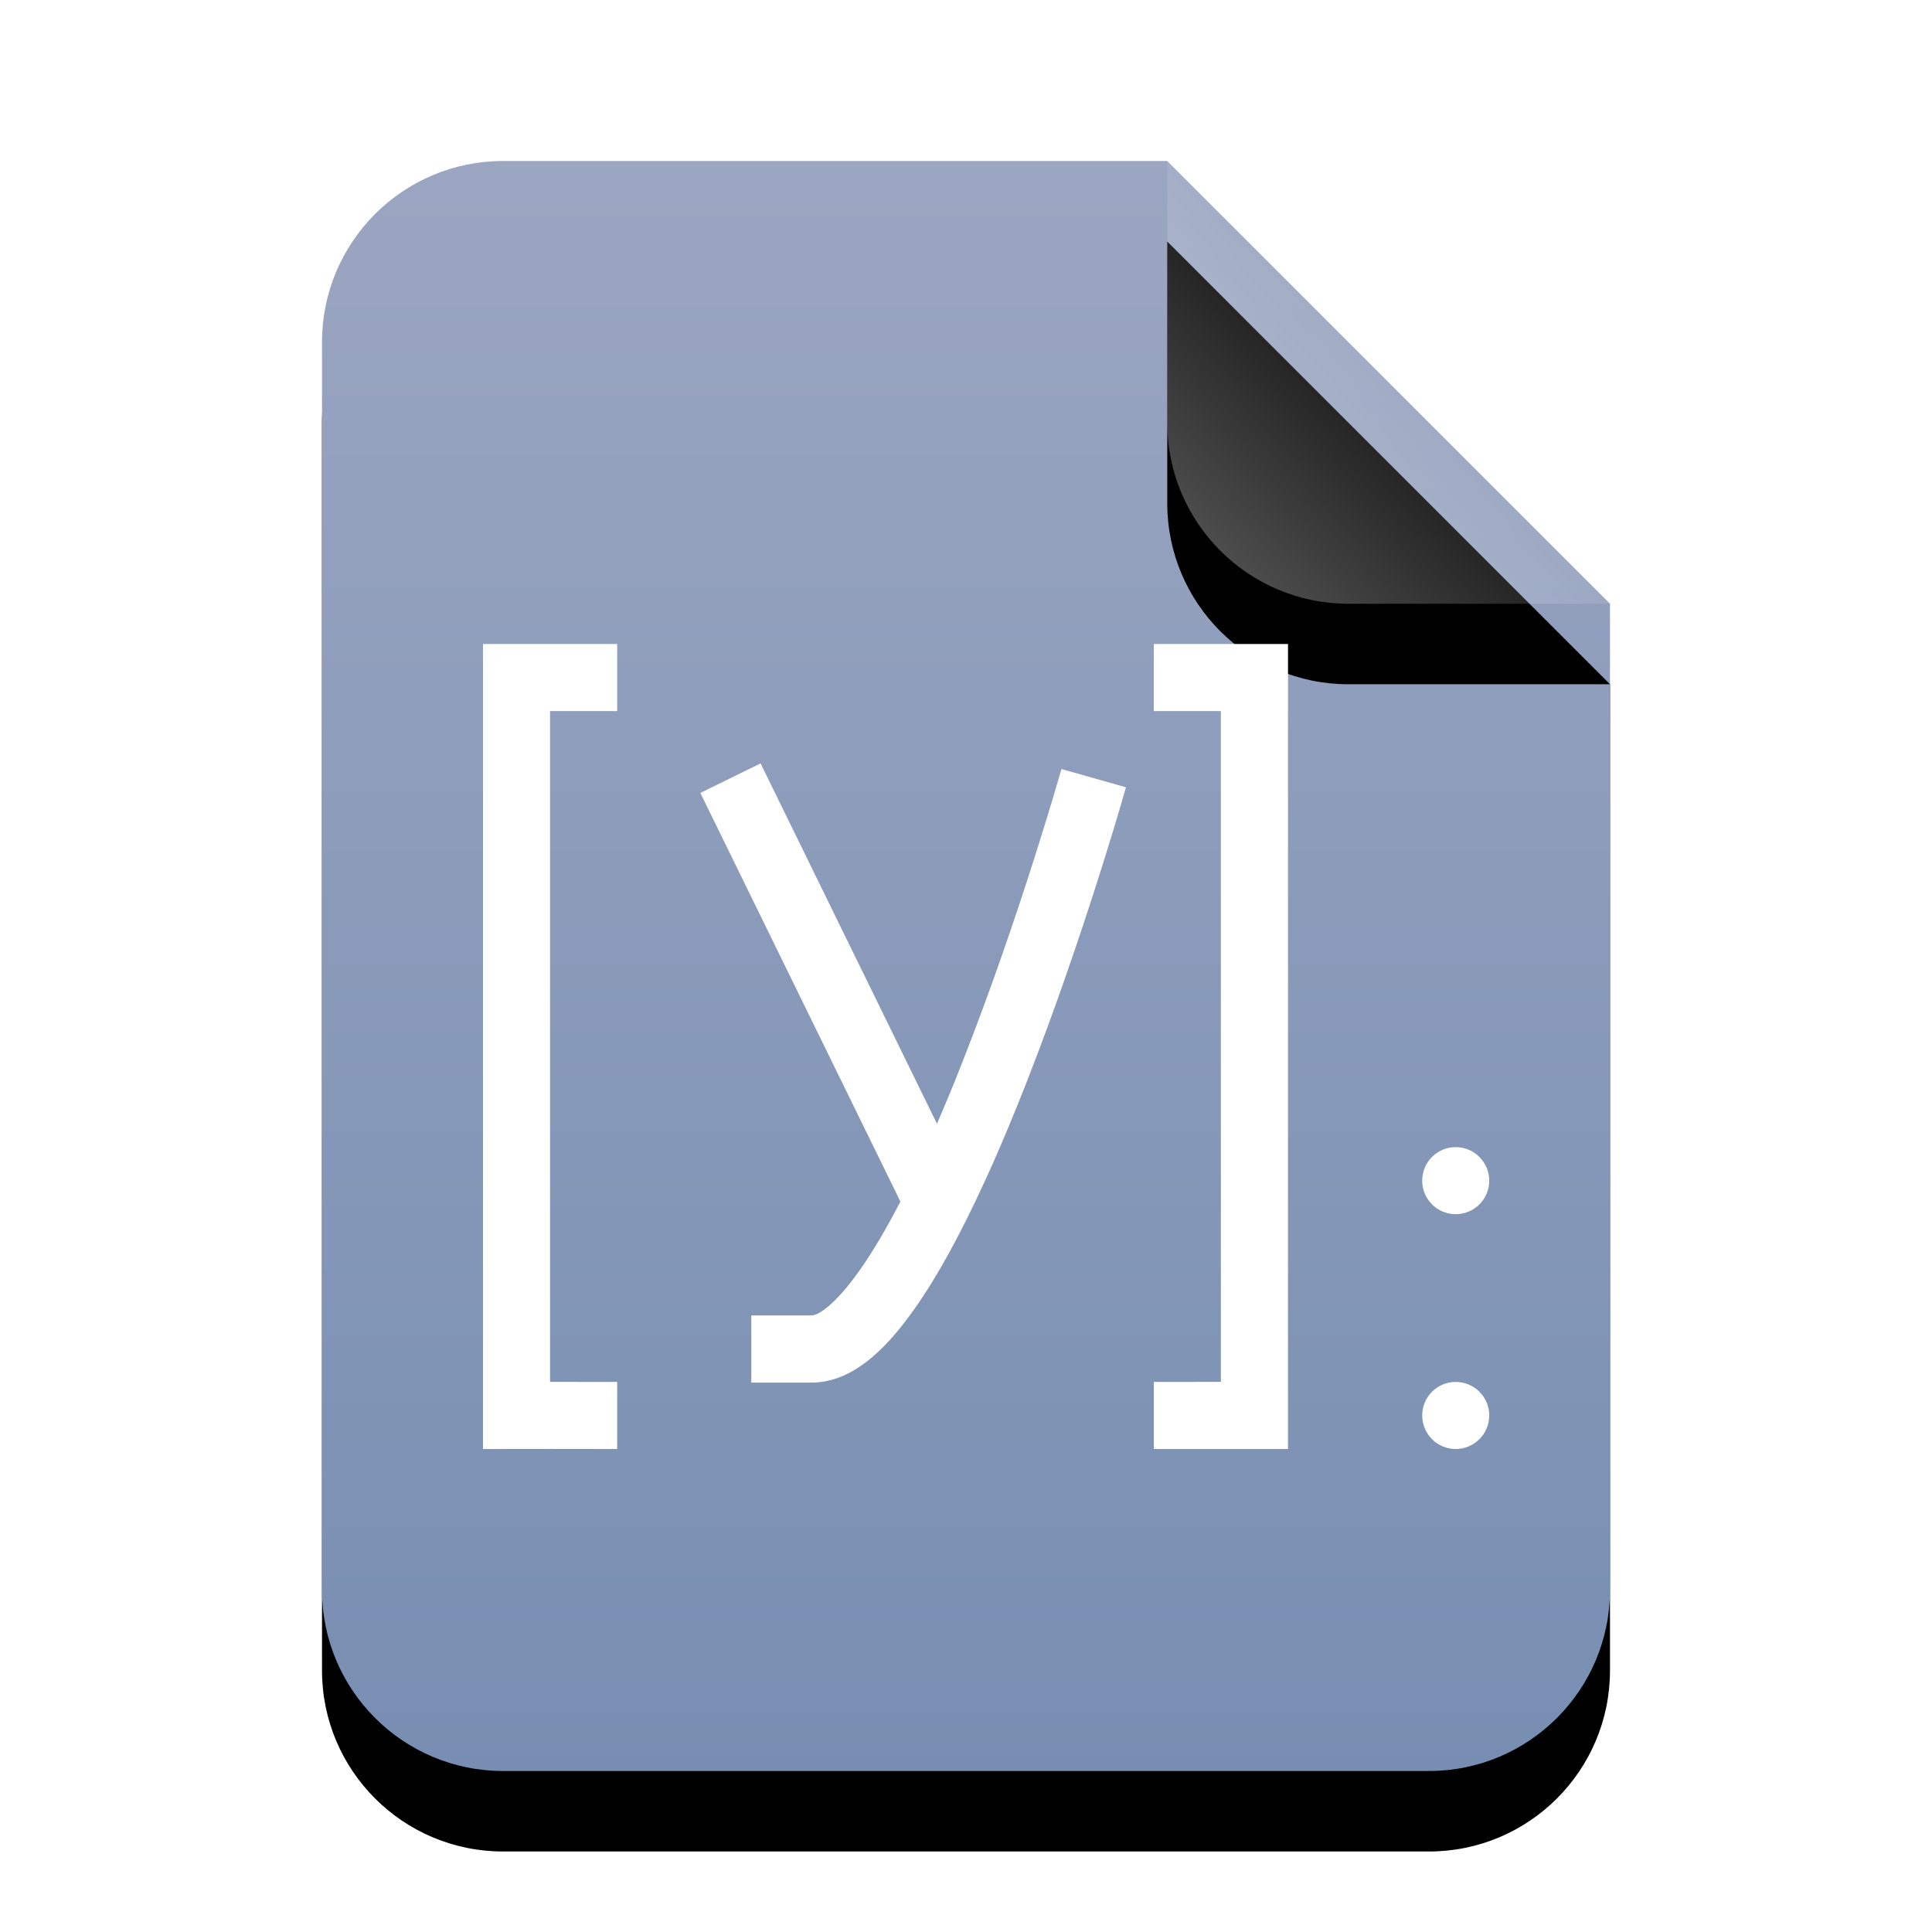 <?xml version="1.0" encoding="UTF-8"?>
<svg width="24px" height="24px" viewBox="0 0 24 24" version="1.1" xmlns="http://www.w3.org/2000/svg" xmlns:xlink="http://www.w3.org/1999/xlink">
    <title>mimetypes/24/application-x-ipynb+json</title>
    <defs>
        <linearGradient x1="50%" y1="0%" x2="50%" y2="99.794%" id="linearGradient-1">
            <stop stop-color="#9BA6C1" offset="0%"></stop>
            <stop stop-color="#778EB2" offset="100%"></stop>
        </linearGradient>
        <path d="M16,17.75 C16,18.993 14.993,20 13.75,20 L2.25,20 C1.007,20 1.52179594e-16,18.993 0,17.75 L0,2.25 C-1.52179594e-16,1.007 1.007,2.28269391e-16 2.25,0 L10.5,0 L16,5.5 L16,17.75 Z" id="path-2"></path>
        <filter x="-21.9%" y="-12.5%" width="143.8%" height="135.0%" filterUnits="objectBoundingBox" id="filter-3">
            <feOffset dx="0" dy="1" in="SourceAlpha" result="shadowOffsetOuter1"></feOffset>
            <feGaussianBlur stdDeviation="1" in="shadowOffsetOuter1" result="shadowBlurOuter1"></feGaussianBlur>
            <feColorMatrix values="0 0 0 0 0.475   0 0 0 0 0.559   0 0 0 0 0.702  0 0 0 0.5 0" type="matrix" in="shadowBlurOuter1"></feColorMatrix>
        </filter>
        <linearGradient x1="50%" y1="50%" x2="12.223%" y2="88.513%" id="linearGradient-4">
            <stop stop-color="#FFFFFF" stop-opacity="0.1" offset="0%"></stop>
            <stop stop-color="#FFFFFF" stop-opacity="0.3" offset="100%"></stop>
        </linearGradient>
        <path d="M10.5,0 L16,5.5 L12.75,5.5 C11.507,5.5 10.5,4.493 10.5,3.25 L10.5,0 L10.5,0 Z" id="path-5"></path>
        <filter x="-36.4%" y="-18.2%" width="172.7%" height="172.7%" filterUnits="objectBoundingBox" id="filter-6">
            <feOffset dx="0" dy="1" in="SourceAlpha" result="shadowOffsetOuter1"></feOffset>
            <feGaussianBlur stdDeviation="0.5" in="shadowOffsetOuter1" result="shadowBlurOuter1"></feGaussianBlur>
            <feComposite in="shadowBlurOuter1" in2="SourceAlpha" operator="out" result="shadowBlurOuter1"></feComposite>
            <feColorMatrix values="0 0 0 0 0   0 0 0 0 0   0 0 0 0 0  0 0 0 0.05 0" type="matrix" in="shadowBlurOuter1"></feColorMatrix>
        </filter>
    </defs>
    <g id="mimetypes/24/application-x-ipynb+json" stroke="none" stroke-width="1" fill="none" fill-rule="evenodd">
        <g id="编组" transform="translate(4, 2)">
            <g id="bg">
                <use fill="black" fill-opacity="1" filter="url(#filter-3)" xlink:href="#path-2"></use>
                <use fill="url(#linearGradient-1)" fill-rule="evenodd" xlink:href="#path-2"></use>
            </g>
            <g id="折角">
                <use fill="black" fill-opacity="1" filter="url(#filter-6)" xlink:href="#path-5"></use>
                <use fill="url(#linearGradient-4)" fill-rule="evenodd" xlink:href="#path-5"></use>
            </g>
        </g>
        <path d="M7.667,8 L7.667,8.833 L6.833,8.833 L6.833,17.166 L7.667,17.167 L7.667,18 L6.833,17.999 L6,18 L6,8 L7.667,8 Z M16,8 L16,18 L15.167,18 L14.333,18 L14.333,17.167 L15.166,17.166 L15.166,8.833 L14.333,8.833 L14.333,8 L16,8 Z M9.448,9.483 L11.639,13.959 L11.65,13.935 C11.674,13.881 11.697,13.825 11.721,13.769 L11.816,13.541 C11.832,13.502 11.848,13.463 11.864,13.424 L11.959,13.184 L12.007,13.061 C12.305,12.295 12.591,11.472 12.853,10.648 L12.929,10.406 L13,10.176 L13.067,9.957 L13.186,9.553 L13.987,9.78 L13.915,10.028 L13.832,10.307 L13.724,10.655 L13.647,10.901 C13.38,11.74 13.089,12.579 12.784,13.363 L12.734,13.492 L12.633,13.744 C12.566,13.909 12.5,14.069 12.433,14.224 L12.334,14.452 L12.234,14.672 C11.937,15.321 11.645,15.857 11.359,16.261 C10.961,16.825 10.567,17.152 10.124,17.174 L10.077,17.175 L9.333,17.175 L9.333,16.341 L10.077,16.341 C10.177,16.341 10.372,16.191 10.61,15.875 L10.679,15.78 C10.842,15.55 11.011,15.263 11.185,14.926 L8.7,9.85 L9.448,9.483 Z M18.5,14.667 C18.5,14.897 18.313,15.083 18.083,15.083 C17.853,15.083 17.667,14.897 17.667,14.667 C17.667,14.437 17.853,14.25 18.083,14.25 C18.313,14.25 18.5,14.437 18.5,14.667 Z M18.5,17.583 C18.5,17.813 18.313,18 18.083,18 C17.853,18 17.667,17.813 17.667,17.583 C17.667,17.353 17.853,17.167 18.083,17.167 C18.313,17.167 18.5,17.353 18.5,17.583 Z" id="形状结合" fill="#FFFFFF"></path>
    </g>
</svg>